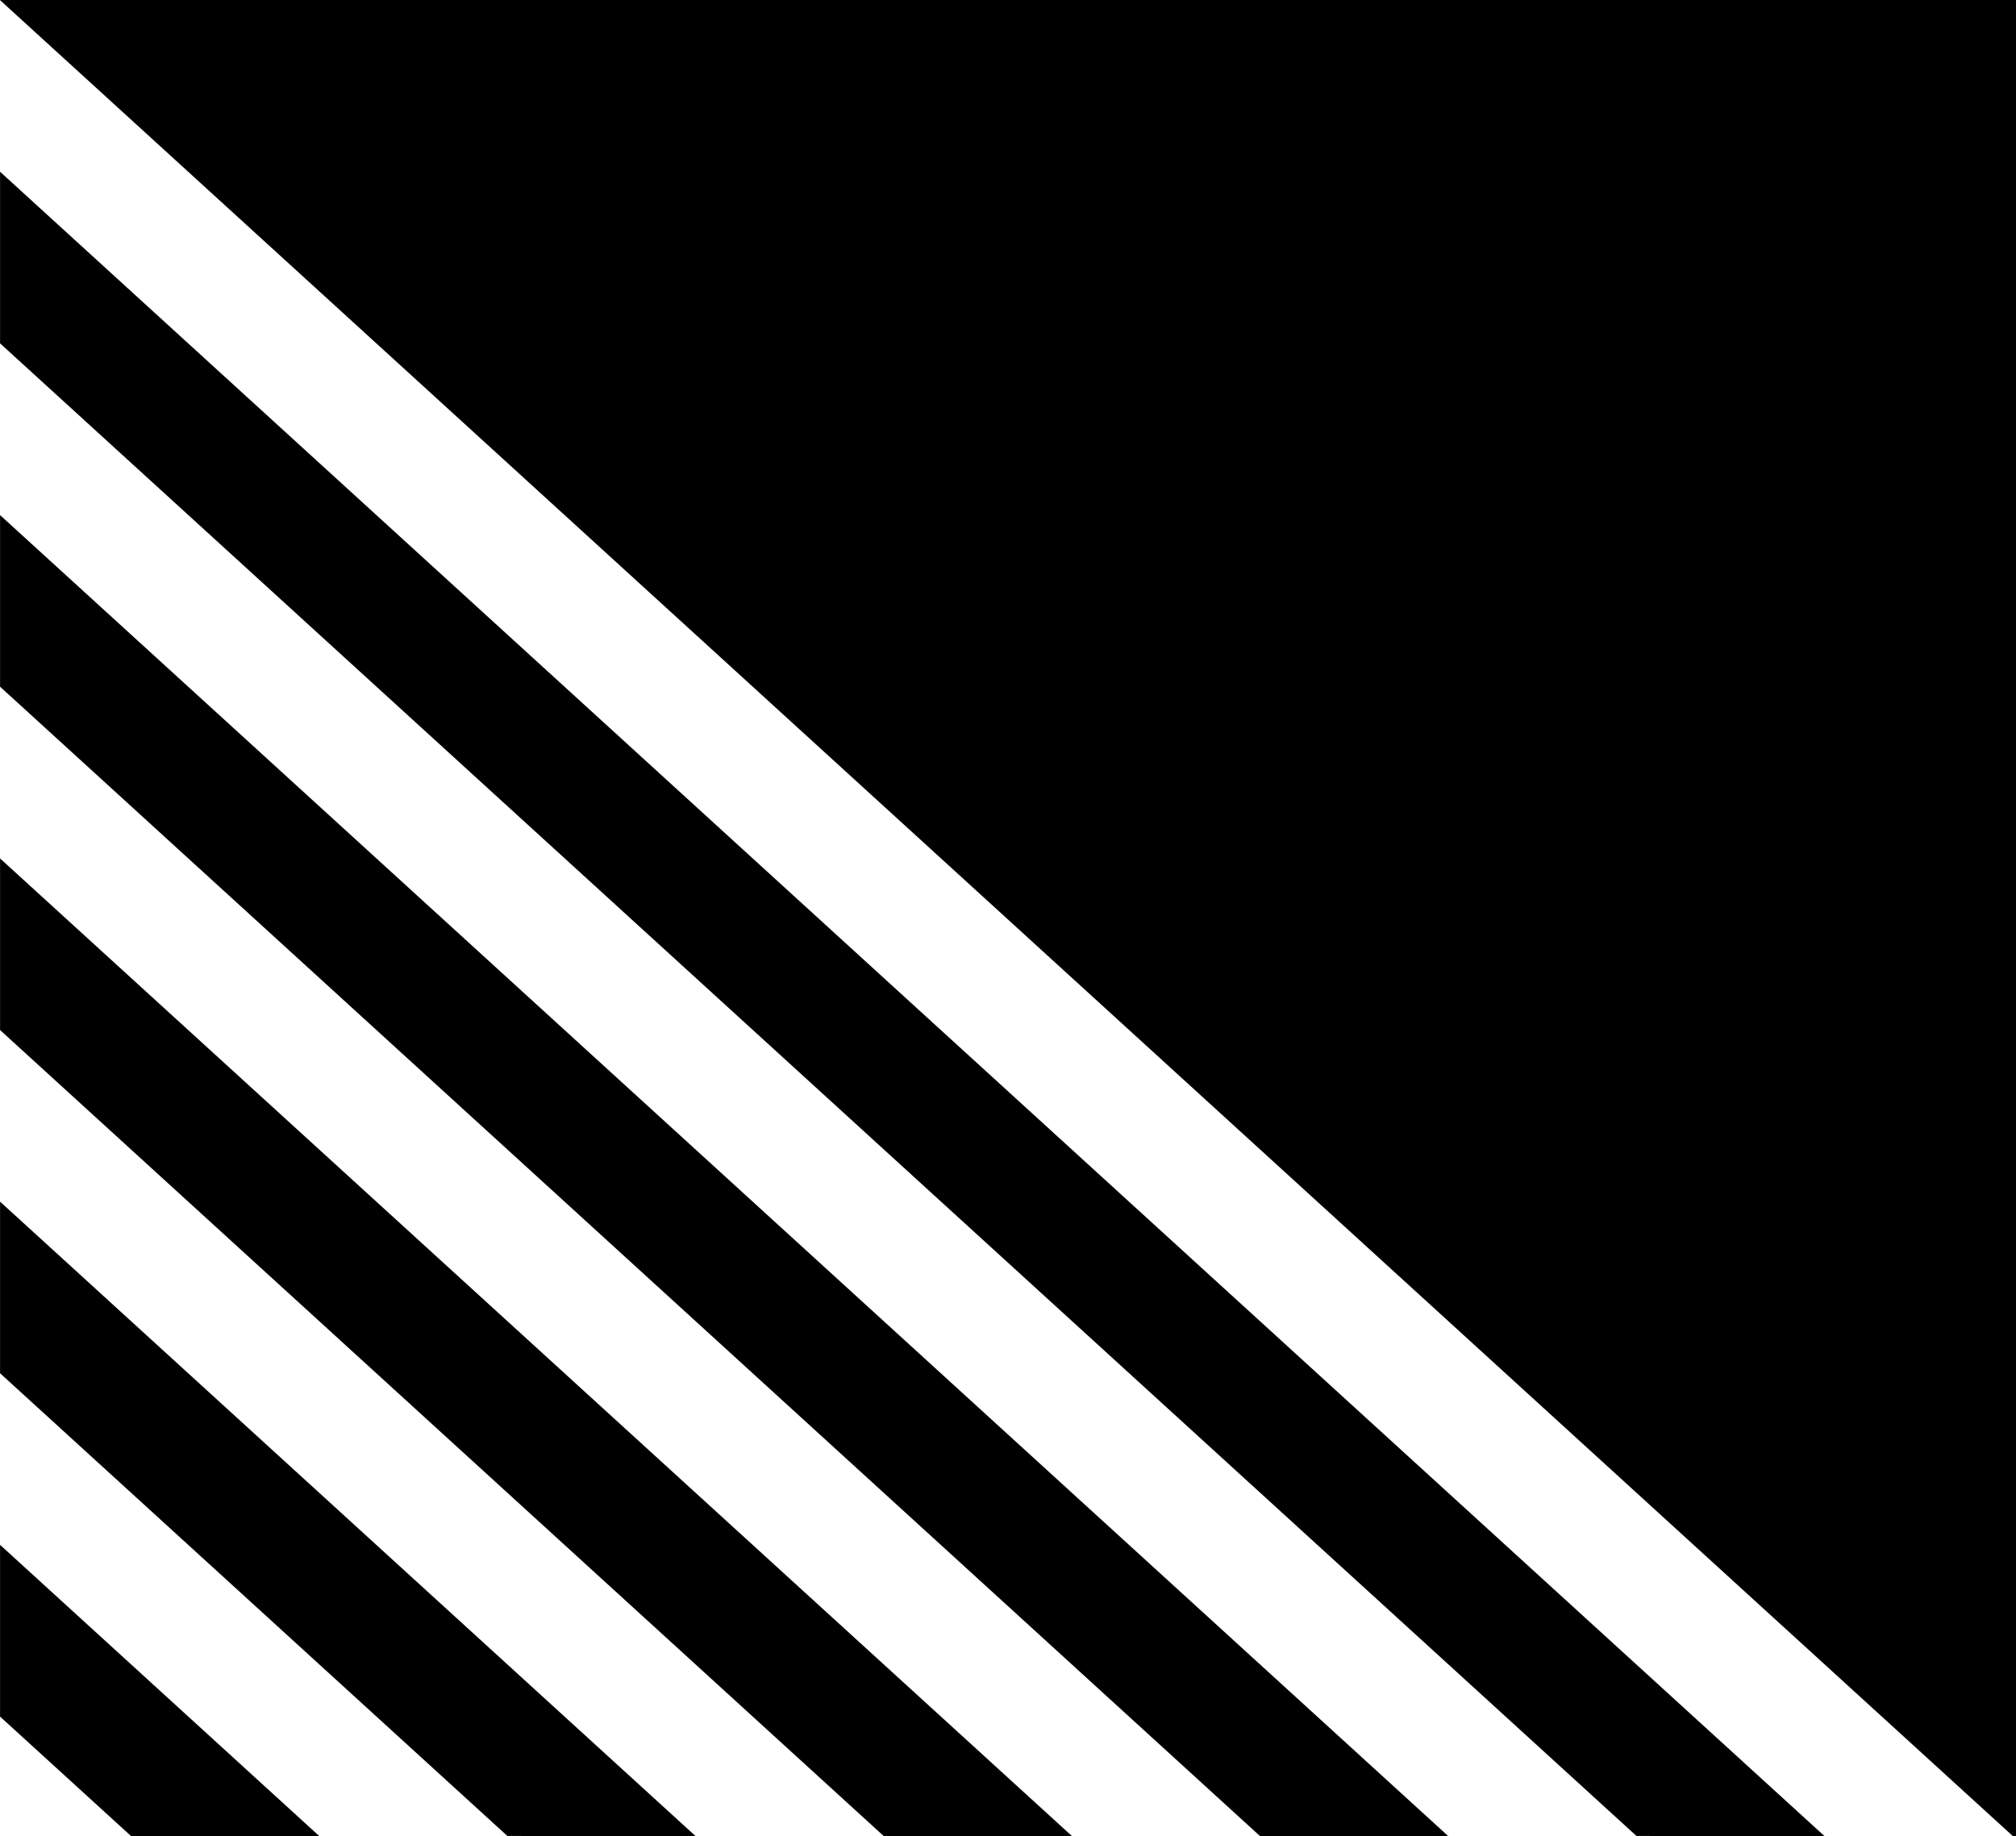 <?xml version="1.0" encoding="UTF-8" standalone="no"?>
<!-- Created with Inkscape (http://www.inkscape.org/) -->

<svg
   width="49.592"
   height="45.175"
   viewBox="0 0 13.121 11.953"
   version="1.1"
   id="svg1"
   xmlns="http://www.w3.org/2000/svg"
   xmlns:svg="http://www.w3.org/2000/svg">
  <defs
     id="defs1" />
  <g
     id="layer8"
     transform="translate(-130.983,-39.074)">
    <path
       id="path1"
       style="fill:#000000;fill-opacity:1;stroke:none;stroke-width:0.013;stroke-linecap:round"
       d="m 130.983,39.075 c 4.367,3.984 8.734,7.967 13.101,11.951 h 0.021 v -11.953 h -13.121 z m 11.875,11.951 c -3.958,-3.611 -7.917,-7.222 -11.875,-10.834 v 1.117 c 3.55,3.239 7.101,6.478 10.651,9.716 z m -2.449,0 c -3.142,-2.866 -6.284,-5.733 -9.426,-8.599 v 1.117 c 2.734,2.494 5.468,4.988 8.201,7.482 z m -2.449,0 c -2.326,-2.122 -4.651,-4.243 -6.977,-6.364 v 1.117 c 1.917,1.749 3.835,3.498 5.752,5.247 z m -2.45,0 c -1.509,-1.377 -3.018,-2.753 -4.527,-4.13 v 1.117 c 1.101,1.004 2.202,2.008 3.302,3.012 z m -2.449,0 c -0.693,-0.632 -1.385,-1.264 -2.078,-1.896 v 1.118 c 0.284,0.259 0.569,0.519 0.853,0.778 z" />
  </g>
</svg>
